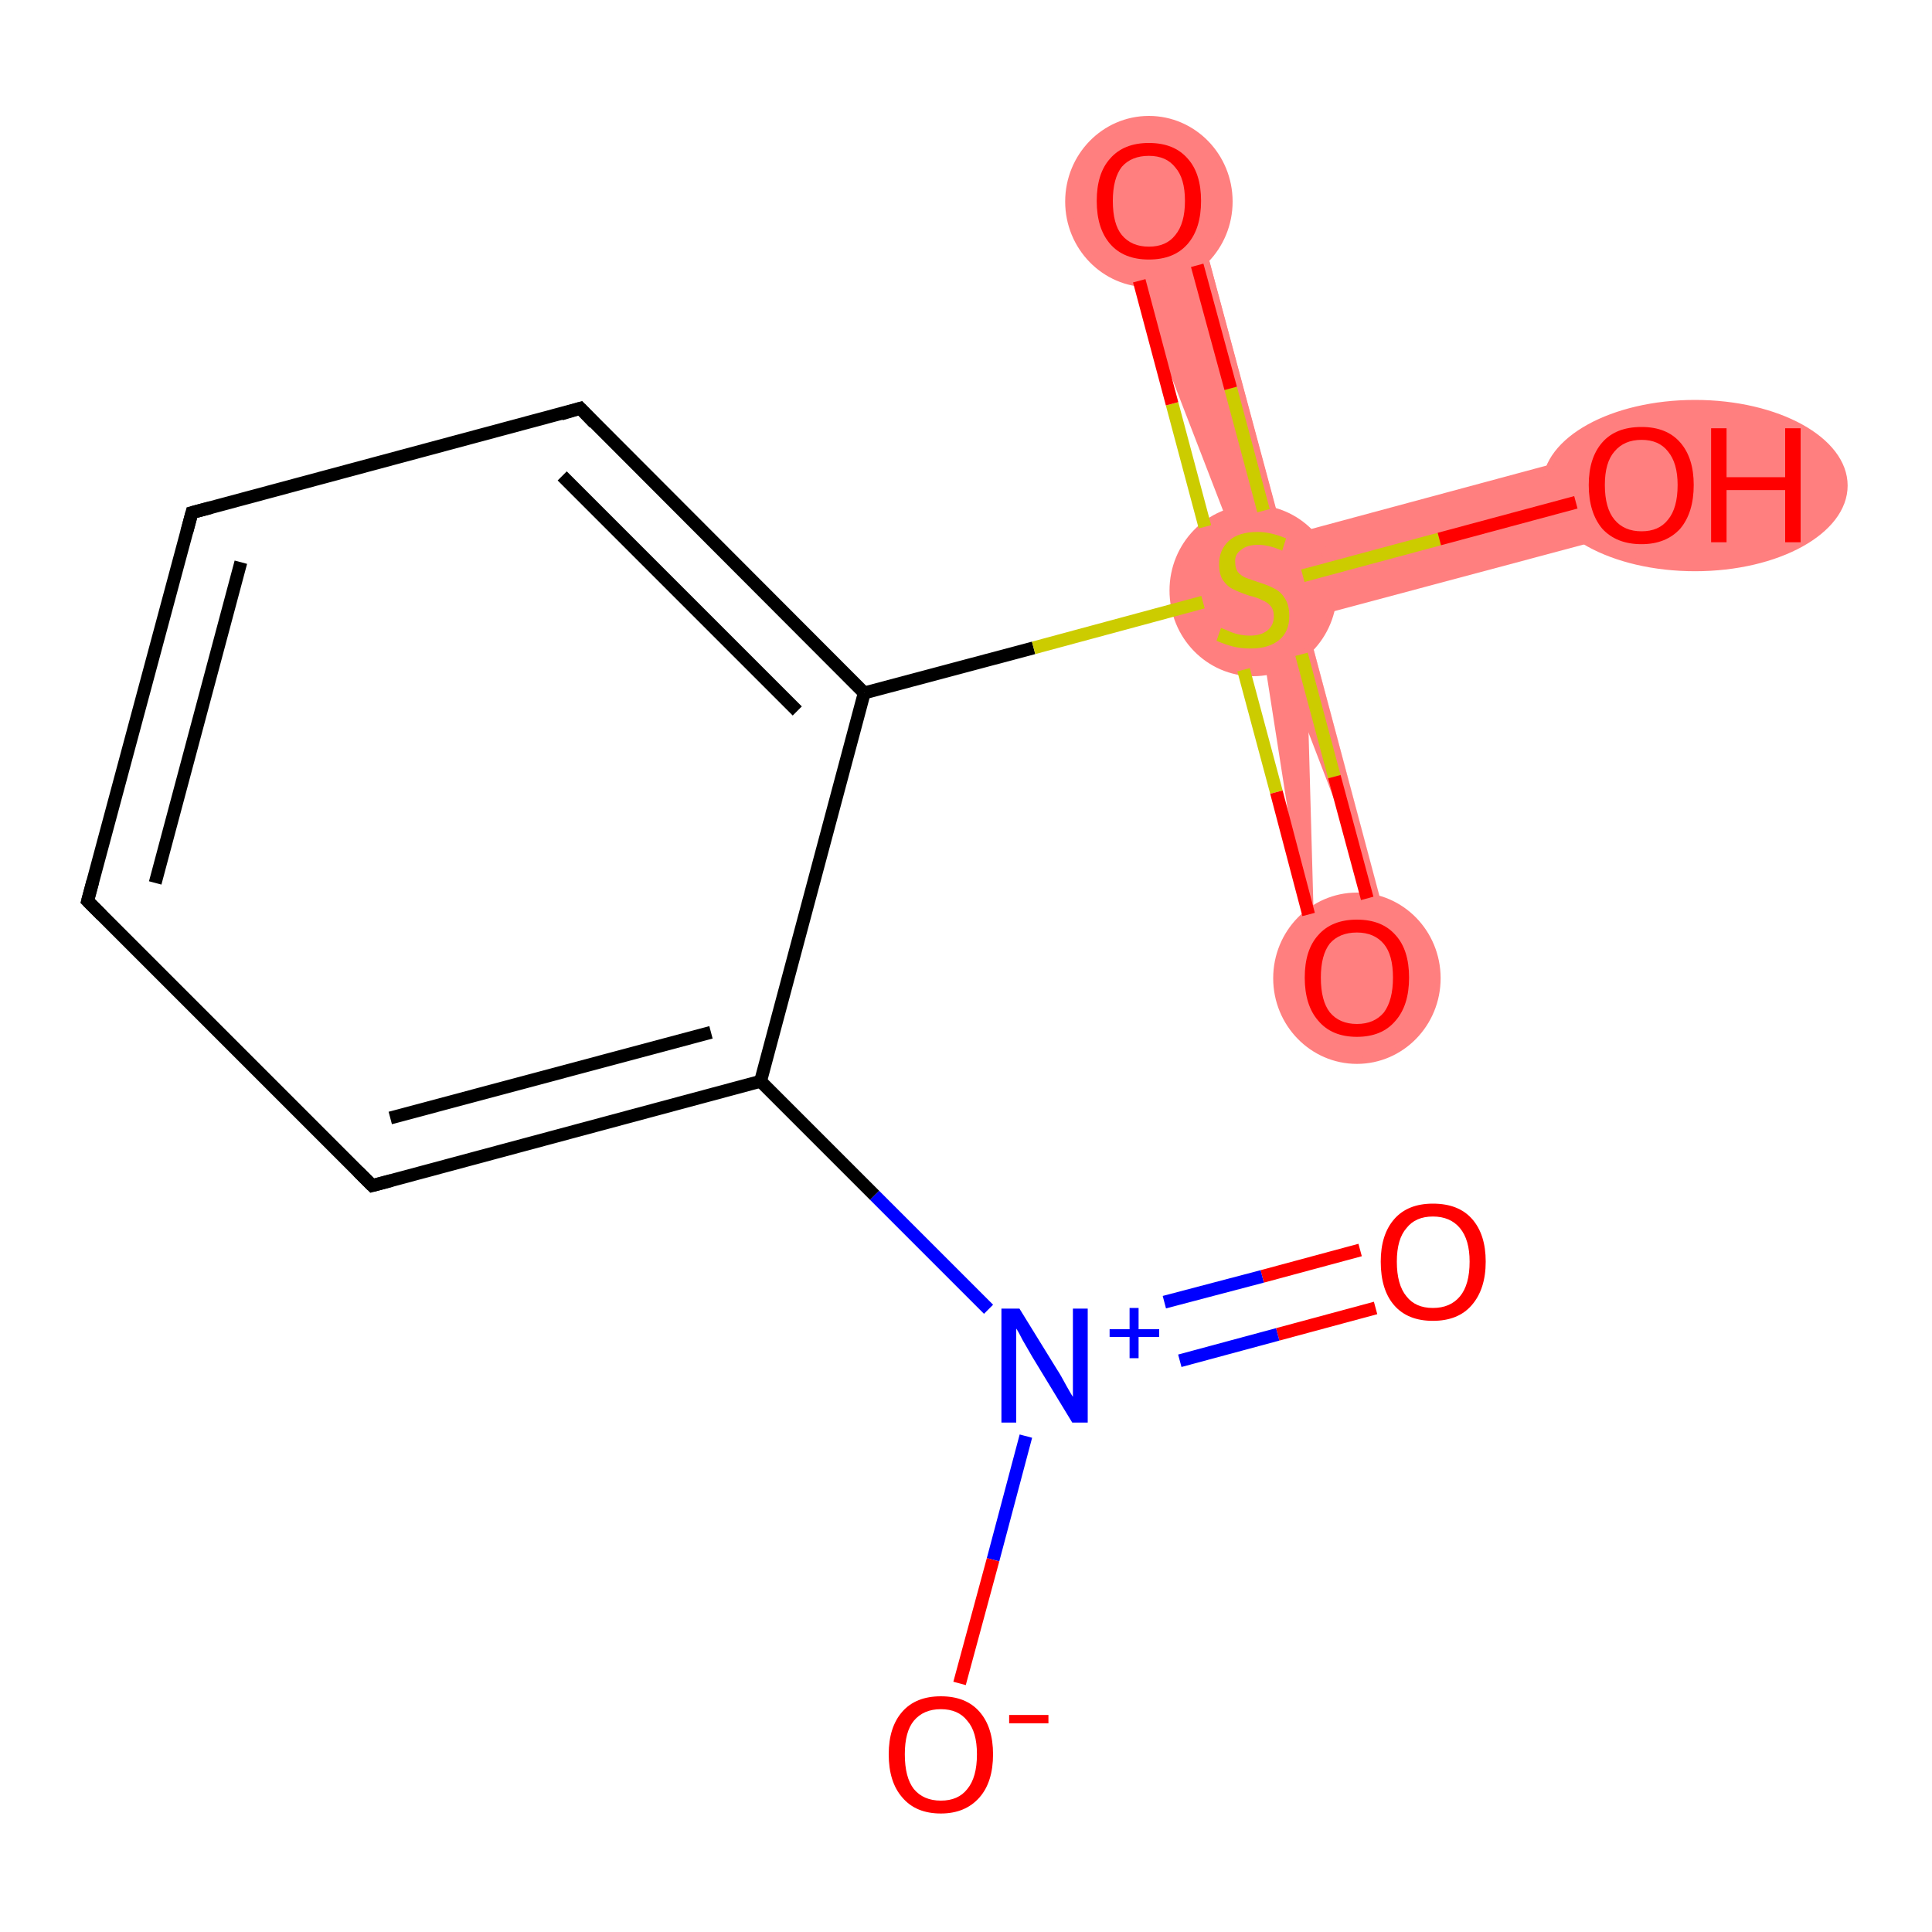 <?xml version='1.0' encoding='iso-8859-1'?>
<svg version='1.1' baseProfile='full'
              xmlns='http://www.w3.org/2000/svg'
                      xmlns:rdkit='http://www.rdkit.org/xml'
                      xmlns:xlink='http://www.w3.org/1999/xlink'
                  xml:space='preserve'
width='300px' height='300px' viewBox='0 0 300 300'>
<!-- END OF HEADER -->
<rect style='opacity:1.0;fill:#FFFFFF;stroke:none' width='300.0' height='300.0' x='0.0' y='0.0'> </rect>
<path class='bond-9 atom-9 atom-10' d='M 184.8,29.4 L 199.3,83.3 L 217.1,150.0 L 194.6,91.4 L 172.0,32.9 Z' style='fill:#FF7F7F;fill-rule:evenodd;fill-opacity:1;stroke:#FF7F7F;stroke-width:0.0px;stroke-linecap:butt;stroke-linejoin:miter;stroke-opacity:1;' />
<path class='bond-10 atom-9 atom-11' d='M 184.8,29.4 L 217.1,150.0 L 202.7,96.1 L 204.3,153.5 L 194.6,91.4 Z' style='fill:#FF7F7F;fill-rule:evenodd;fill-opacity:1;stroke:#FF7F7F;stroke-width:0.0px;stroke-linecap:butt;stroke-linejoin:miter;stroke-opacity:1;' />
<path class='bond-11 atom-9 atom-12' d='M 253.1,68.8 L 256.6,81.7 L 202.7,96.1 L 194.6,91.4 L 199.3,83.3 Z' style='fill:#FF7F7F;fill-rule:evenodd;fill-opacity:1;stroke:#FF7F7F;stroke-width:0.0px;stroke-linecap:butt;stroke-linejoin:miter;stroke-opacity:1;' />
<ellipse cx='194.6' cy='91.7' rx='12.5' ry='12.8' class='atom-9'  style='fill:#FF7F7F;fill-rule:evenodd;stroke:#FF7F7F;stroke-width:1.0px;stroke-linecap:butt;stroke-linejoin:miter;stroke-opacity:1' />
<ellipse cx='178.4' cy='31.3' rx='12.5' ry='12.8' class='atom-10'  style='fill:#FF7F7F;fill-rule:evenodd;stroke:#FF7F7F;stroke-width:1.0px;stroke-linecap:butt;stroke-linejoin:miter;stroke-opacity:1' />
<ellipse cx='210.7' cy='151.9' rx='12.5' ry='12.8' class='atom-11'  style='fill:#FF7F7F;fill-rule:evenodd;stroke:#FF7F7F;stroke-width:1.0px;stroke-linecap:butt;stroke-linejoin:miter;stroke-opacity:1' />
<ellipse cx='263.2' cy='75.4' rx='23.2' ry='12.8' class='atom-12'  style='fill:#FF7F7F;fill-rule:evenodd;stroke:#FF7F7F;stroke-width:1.0px;stroke-linecap:butt;stroke-linejoin:miter;stroke-opacity:1' />
<path class='bond-0 atom-0 atom-1' d='M 213.6,203.1 L 198.4,207.2' style='fill:none;fill-rule:evenodd;stroke:#FF0000;stroke-width:2.0px;stroke-linecap:butt;stroke-linejoin:miter;stroke-opacity:1' />
<path class='bond-0 atom-0 atom-1' d='M 198.4,207.2 L 183.2,211.3' style='fill:none;fill-rule:evenodd;stroke:#0000FF;stroke-width:2.0px;stroke-linecap:butt;stroke-linejoin:miter;stroke-opacity:1' />
<path class='bond-0 atom-0 atom-1' d='M 211.2,194.1 L 196.0,198.2' style='fill:none;fill-rule:evenodd;stroke:#FF0000;stroke-width:2.0px;stroke-linecap:butt;stroke-linejoin:miter;stroke-opacity:1' />
<path class='bond-0 atom-0 atom-1' d='M 196.0,198.2 L 180.8,202.2' style='fill:none;fill-rule:evenodd;stroke:#0000FF;stroke-width:2.0px;stroke-linecap:butt;stroke-linejoin:miter;stroke-opacity:1' />
<path class='bond-1 atom-1 atom-2' d='M 159.3,223.0 L 154.2,242.2' style='fill:none;fill-rule:evenodd;stroke:#0000FF;stroke-width:2.0px;stroke-linecap:butt;stroke-linejoin:miter;stroke-opacity:1' />
<path class='bond-1 atom-1 atom-2' d='M 154.2,242.2 L 149.0,261.4' style='fill:none;fill-rule:evenodd;stroke:#FF0000;stroke-width:2.0px;stroke-linecap:butt;stroke-linejoin:miter;stroke-opacity:1' />
<path class='bond-2 atom-1 atom-3' d='M 153.5,203.3 L 135.8,185.6' style='fill:none;fill-rule:evenodd;stroke:#0000FF;stroke-width:2.0px;stroke-linecap:butt;stroke-linejoin:miter;stroke-opacity:1' />
<path class='bond-2 atom-1 atom-3' d='M 135.8,185.6 L 118.1,167.9' style='fill:none;fill-rule:evenodd;stroke:#000000;stroke-width:2.0px;stroke-linecap:butt;stroke-linejoin:miter;stroke-opacity:1' />
<path class='bond-3 atom-3 atom-4' d='M 118.1,167.9 L 57.8,184.1' style='fill:none;fill-rule:evenodd;stroke:#000000;stroke-width:2.0px;stroke-linecap:butt;stroke-linejoin:miter;stroke-opacity:1' />
<path class='bond-3 atom-3 atom-4' d='M 110.4,160.3 L 60.6,173.6' style='fill:none;fill-rule:evenodd;stroke:#000000;stroke-width:2.0px;stroke-linecap:butt;stroke-linejoin:miter;stroke-opacity:1' />
<path class='bond-4 atom-4 atom-5' d='M 57.8,184.1 L 13.6,139.9' style='fill:none;fill-rule:evenodd;stroke:#000000;stroke-width:2.0px;stroke-linecap:butt;stroke-linejoin:miter;stroke-opacity:1' />
<path class='bond-5 atom-5 atom-6' d='M 13.6,139.9 L 29.8,79.6' style='fill:none;fill-rule:evenodd;stroke:#000000;stroke-width:2.0px;stroke-linecap:butt;stroke-linejoin:miter;stroke-opacity:1' />
<path class='bond-5 atom-5 atom-6' d='M 24.1,137.1 L 37.4,87.3' style='fill:none;fill-rule:evenodd;stroke:#000000;stroke-width:2.0px;stroke-linecap:butt;stroke-linejoin:miter;stroke-opacity:1' />
<path class='bond-6 atom-6 atom-7' d='M 29.8,79.6 L 90.1,63.4' style='fill:none;fill-rule:evenodd;stroke:#000000;stroke-width:2.0px;stroke-linecap:butt;stroke-linejoin:miter;stroke-opacity:1' />
<path class='bond-7 atom-7 atom-8' d='M 90.1,63.4 L 134.2,107.6' style='fill:none;fill-rule:evenodd;stroke:#000000;stroke-width:2.0px;stroke-linecap:butt;stroke-linejoin:miter;stroke-opacity:1' />
<path class='bond-7 atom-7 atom-8' d='M 87.3,73.9 L 123.8,110.4' style='fill:none;fill-rule:evenodd;stroke:#000000;stroke-width:2.0px;stroke-linecap:butt;stroke-linejoin:miter;stroke-opacity:1' />
<path class='bond-8 atom-8 atom-9' d='M 134.2,107.6 L 160.5,100.6' style='fill:none;fill-rule:evenodd;stroke:#000000;stroke-width:2.0px;stroke-linecap:butt;stroke-linejoin:miter;stroke-opacity:1' />
<path class='bond-8 atom-8 atom-9' d='M 160.5,100.6 L 186.8,93.5' style='fill:none;fill-rule:evenodd;stroke:#CCCC00;stroke-width:2.0px;stroke-linecap:butt;stroke-linejoin:miter;stroke-opacity:1' />
<path class='bond-9 atom-9 atom-10' d='M 196.2,79.3 L 191.1,60.3' style='fill:none;fill-rule:evenodd;stroke:#CCCC00;stroke-width:2.0px;stroke-linecap:butt;stroke-linejoin:miter;stroke-opacity:1' />
<path class='bond-9 atom-9 atom-10' d='M 191.1,60.3 L 185.9,41.2' style='fill:none;fill-rule:evenodd;stroke:#FF0000;stroke-width:2.0px;stroke-linecap:butt;stroke-linejoin:miter;stroke-opacity:1' />
<path class='bond-9 atom-9 atom-10' d='M 187.1,81.8 L 182.0,62.7' style='fill:none;fill-rule:evenodd;stroke:#CCCC00;stroke-width:2.0px;stroke-linecap:butt;stroke-linejoin:miter;stroke-opacity:1' />
<path class='bond-9 atom-9 atom-10' d='M 182.0,62.7 L 176.9,43.6' style='fill:none;fill-rule:evenodd;stroke:#FF0000;stroke-width:2.0px;stroke-linecap:butt;stroke-linejoin:miter;stroke-opacity:1' />
<path class='bond-10 atom-9 atom-11' d='M 193.1,104.0 L 198.2,123.0' style='fill:none;fill-rule:evenodd;stroke:#CCCC00;stroke-width:2.0px;stroke-linecap:butt;stroke-linejoin:miter;stroke-opacity:1' />
<path class='bond-10 atom-9 atom-11' d='M 198.2,123.0 L 203.2,142.0' style='fill:none;fill-rule:evenodd;stroke:#FF0000;stroke-width:2.0px;stroke-linecap:butt;stroke-linejoin:miter;stroke-opacity:1' />
<path class='bond-10 atom-9 atom-11' d='M 202.1,101.6 L 207.2,120.6' style='fill:none;fill-rule:evenodd;stroke:#CCCC00;stroke-width:2.0px;stroke-linecap:butt;stroke-linejoin:miter;stroke-opacity:1' />
<path class='bond-10 atom-9 atom-11' d='M 207.2,120.6 L 212.3,139.5' style='fill:none;fill-rule:evenodd;stroke:#FF0000;stroke-width:2.0px;stroke-linecap:butt;stroke-linejoin:miter;stroke-opacity:1' />
<path class='bond-11 atom-9 atom-12' d='M 202.3,89.4 L 223.5,83.7' style='fill:none;fill-rule:evenodd;stroke:#CCCC00;stroke-width:2.0px;stroke-linecap:butt;stroke-linejoin:miter;stroke-opacity:1' />
<path class='bond-11 atom-9 atom-12' d='M 223.5,83.7 L 244.7,78.0' style='fill:none;fill-rule:evenodd;stroke:#FF0000;stroke-width:2.0px;stroke-linecap:butt;stroke-linejoin:miter;stroke-opacity:1' />
<path class='bond-12 atom-8 atom-3' d='M 134.2,107.6 L 118.1,167.9' style='fill:none;fill-rule:evenodd;stroke:#000000;stroke-width:2.0px;stroke-linecap:butt;stroke-linejoin:miter;stroke-opacity:1' />
<path d='M 60.8,183.3 L 57.8,184.1 L 55.6,181.9' style='fill:none;stroke:#000000;stroke-width:2.0px;stroke-linecap:butt;stroke-linejoin:miter;stroke-opacity:1;' />
<path d='M 15.8,142.1 L 13.6,139.9 L 14.4,136.9' style='fill:none;stroke:#000000;stroke-width:2.0px;stroke-linecap:butt;stroke-linejoin:miter;stroke-opacity:1;' />
<path d='M 29.0,82.6 L 29.8,79.6 L 32.8,78.8' style='fill:none;stroke:#000000;stroke-width:2.0px;stroke-linecap:butt;stroke-linejoin:miter;stroke-opacity:1;' />
<path d='M 87.1,64.3 L 90.1,63.4 L 92.3,65.7' style='fill:none;stroke:#000000;stroke-width:2.0px;stroke-linecap:butt;stroke-linejoin:miter;stroke-opacity:1;' />
<path class='atom-0' d='M 214.4 195.9
Q 214.4 191.7, 216.5 189.3
Q 218.6 186.9, 222.5 186.9
Q 226.5 186.9, 228.6 189.3
Q 230.7 191.7, 230.7 195.9
Q 230.7 200.2, 228.5 202.7
Q 226.4 205.1, 222.5 205.1
Q 218.6 205.1, 216.5 202.7
Q 214.4 200.3, 214.4 195.9
M 222.5 203.1
Q 225.2 203.1, 226.7 201.3
Q 228.2 199.5, 228.2 195.9
Q 228.2 192.5, 226.7 190.7
Q 225.2 188.9, 222.5 188.9
Q 219.8 188.9, 218.4 190.7
Q 216.9 192.4, 216.9 195.9
Q 216.9 199.5, 218.4 201.3
Q 219.8 203.1, 222.5 203.1
' fill='#FF0000'/>
<path class='atom-1' d='M 158.3 203.2
L 164.1 212.6
Q 164.7 213.5, 165.6 215.2
Q 166.5 216.8, 166.6 216.9
L 166.6 203.2
L 168.9 203.2
L 168.9 220.9
L 166.5 220.9
L 160.3 210.7
Q 159.6 209.5, 158.8 208.1
Q 158.1 206.7, 157.8 206.3
L 157.8 220.9
L 155.5 220.9
L 155.5 203.2
L 158.3 203.2
' fill='#0000FF'/>
<path class='atom-1' d='M 172.3 206.4
L 175.4 206.4
L 175.4 203.1
L 176.8 203.1
L 176.8 206.4
L 180.0 206.4
L 180.0 207.6
L 176.8 207.6
L 176.8 210.9
L 175.4 210.9
L 175.4 207.6
L 172.3 207.6
L 172.3 206.4
' fill='#0000FF'/>
<path class='atom-2' d='M 138.0 272.4
Q 138.0 268.2, 140.1 265.8
Q 142.2 263.4, 146.1 263.4
Q 150.0 263.4, 152.1 265.8
Q 154.2 268.2, 154.2 272.4
Q 154.2 276.7, 152.1 279.1
Q 149.9 281.6, 146.1 281.6
Q 142.2 281.6, 140.1 279.1
Q 138.0 276.7, 138.0 272.4
M 146.1 279.6
Q 148.8 279.6, 150.2 277.8
Q 151.7 276.0, 151.7 272.4
Q 151.7 268.9, 150.2 267.2
Q 148.8 265.4, 146.1 265.4
Q 143.4 265.4, 141.9 267.2
Q 140.5 268.9, 140.5 272.4
Q 140.5 276.0, 141.9 277.8
Q 143.4 279.6, 146.1 279.6
' fill='#FF0000'/>
<path class='atom-2' d='M 156.7 266.3
L 162.8 266.3
L 162.8 267.6
L 156.7 267.6
L 156.7 266.3
' fill='#FF0000'/>
<path class='atom-9' d='M 189.6 97.5
Q 189.8 97.6, 190.6 97.9
Q 191.4 98.3, 192.3 98.5
Q 193.2 98.7, 194.1 98.7
Q 195.8 98.7, 196.8 97.9
Q 197.8 97.1, 197.8 95.7
Q 197.8 94.7, 197.3 94.1
Q 196.8 93.5, 196.0 93.2
Q 195.3 92.8, 194.0 92.5
Q 192.5 92.0, 191.5 91.5
Q 190.6 91.1, 189.9 90.1
Q 189.3 89.2, 189.3 87.6
Q 189.3 85.4, 190.8 84.0
Q 192.3 82.6, 195.3 82.6
Q 197.3 82.6, 199.7 83.6
L 199.1 85.5
Q 197.0 84.6, 195.4 84.6
Q 193.6 84.6, 192.7 85.4
Q 191.7 86.1, 191.8 87.3
Q 191.8 88.2, 192.2 88.8
Q 192.7 89.4, 193.4 89.7
Q 194.2 90.0, 195.4 90.4
Q 197.0 90.9, 197.9 91.4
Q 198.9 91.9, 199.5 92.9
Q 200.2 93.9, 200.2 95.7
Q 200.2 98.1, 198.6 99.4
Q 197.0 100.7, 194.2 100.7
Q 192.7 100.7, 191.5 100.4
Q 190.3 100.1, 188.9 99.5
L 189.6 97.5
' fill='#CCCC00'/>
<path class='atom-10' d='M 170.3 31.2
Q 170.3 26.9, 172.4 24.6
Q 174.5 22.2, 178.4 22.2
Q 182.3 22.2, 184.4 24.6
Q 186.5 26.9, 186.5 31.2
Q 186.5 35.5, 184.4 37.9
Q 182.3 40.3, 178.4 40.3
Q 174.5 40.3, 172.4 37.9
Q 170.3 35.5, 170.3 31.2
M 178.4 38.3
Q 181.1 38.3, 182.5 36.5
Q 184.0 34.7, 184.0 31.2
Q 184.0 27.7, 182.5 26.0
Q 181.1 24.2, 178.4 24.2
Q 175.7 24.2, 174.2 25.9
Q 172.8 27.7, 172.8 31.2
Q 172.8 34.8, 174.2 36.5
Q 175.7 38.3, 178.4 38.3
' fill='#FF0000'/>
<path class='atom-11' d='M 202.6 151.8
Q 202.6 147.5, 204.7 145.2
Q 206.8 142.8, 210.7 142.8
Q 214.6 142.8, 216.7 145.2
Q 218.8 147.5, 218.8 151.8
Q 218.8 156.1, 216.7 158.5
Q 214.6 161.0, 210.7 161.0
Q 206.8 161.0, 204.7 158.5
Q 202.6 156.1, 202.6 151.8
M 210.7 159.0
Q 213.4 159.0, 214.9 157.2
Q 216.3 155.3, 216.3 151.8
Q 216.3 148.3, 214.9 146.6
Q 213.4 144.8, 210.7 144.8
Q 208.0 144.8, 206.5 146.5
Q 205.1 148.3, 205.1 151.8
Q 205.1 155.4, 206.5 157.2
Q 208.0 159.0, 210.7 159.0
' fill='#FF0000'/>
<path class='atom-12' d='M 246.7 75.3
Q 246.7 71.1, 248.8 68.7
Q 250.9 66.3, 254.9 66.3
Q 258.8 66.3, 260.9 68.7
Q 263.0 71.1, 263.0 75.3
Q 263.0 79.6, 260.9 82.1
Q 258.7 84.5, 254.9 84.5
Q 251.0 84.5, 248.8 82.1
Q 246.7 79.6, 246.7 75.3
M 254.9 82.5
Q 257.6 82.5, 259.0 80.7
Q 260.5 78.9, 260.5 75.3
Q 260.5 71.9, 259.0 70.1
Q 257.6 68.3, 254.9 68.3
Q 252.2 68.3, 250.7 70.1
Q 249.2 71.8, 249.2 75.3
Q 249.2 78.9, 250.7 80.7
Q 252.2 82.5, 254.9 82.5
' fill='#FF0000'/>
<path class='atom-12' d='M 265.7 66.5
L 268.1 66.5
L 268.1 74.1
L 277.2 74.1
L 277.2 66.5
L 279.6 66.5
L 279.6 84.2
L 277.2 84.2
L 277.2 76.1
L 268.1 76.1
L 268.1 84.2
L 265.7 84.2
L 265.7 66.5
' fill='#FF0000'/>
</svg>
